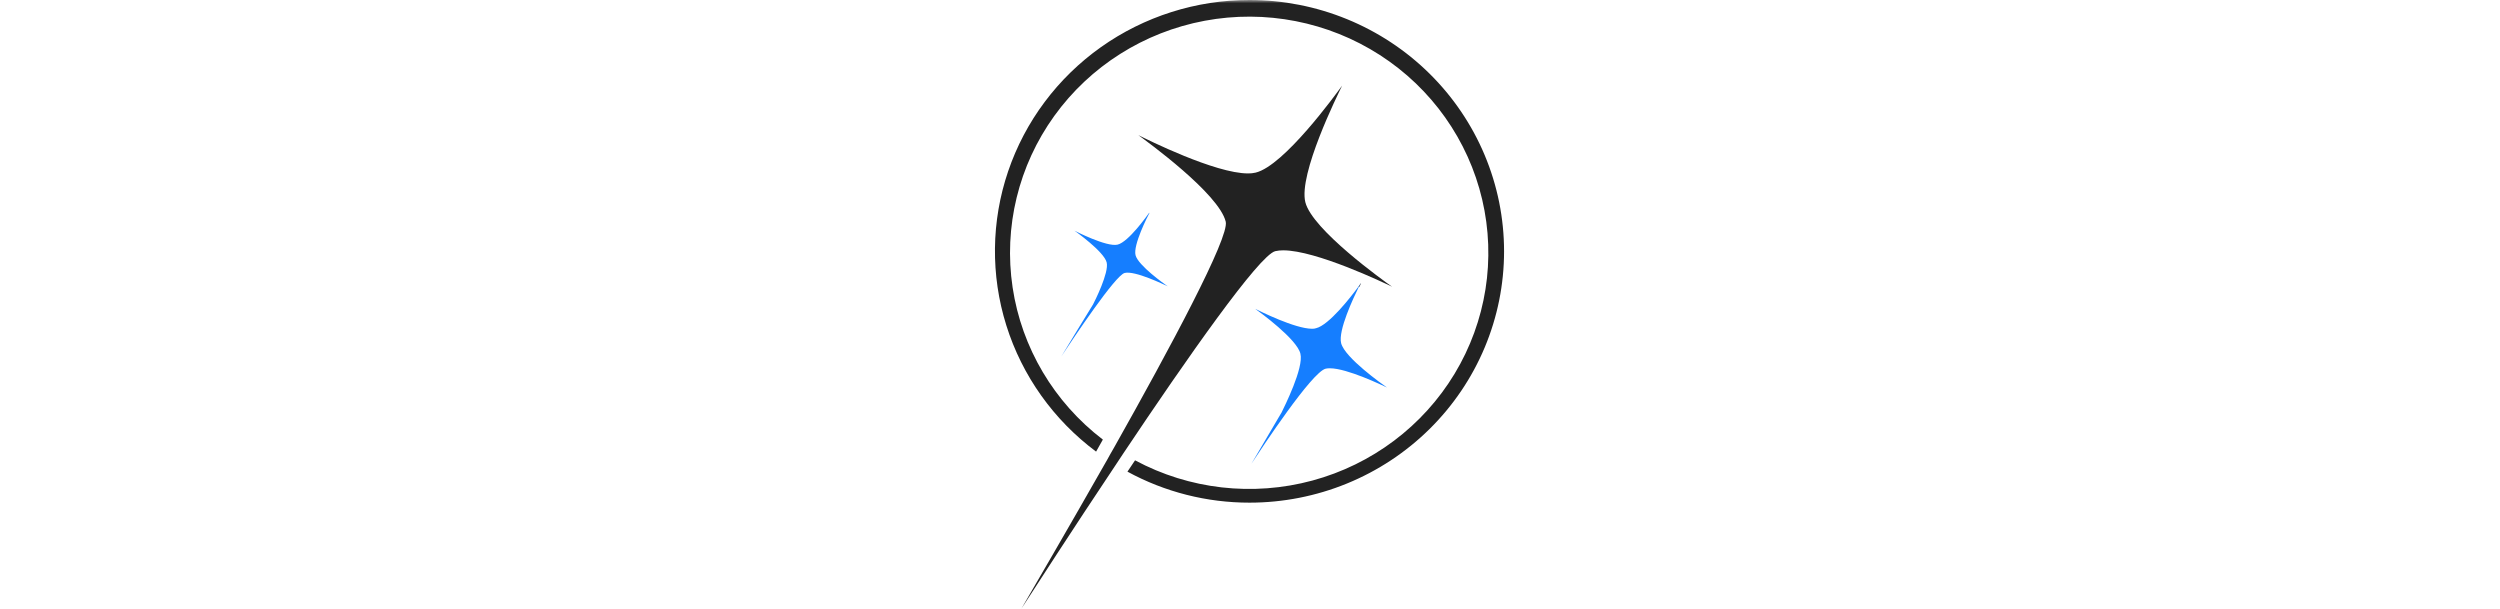 <svg width="386" height="94" viewBox="0 0 386 94" fill="none" xmlns="http://www.w3.org/2000/svg">
<mask id="mask0_131_571" style="mask-type:alpha" maskUnits="userSpaceOnUse" x="0" y="0" width="386" height="94">
<rect width="386" height="94" fill="#D9D9D9"/>
</mask>
<g mask="url(#mask0_131_571)">
<path d="M192.928 1.79115e-05C184.692 -0.008 176.663 2.541 169.975 7.286C163.287 12.032 158.279 18.733 155.659 26.442C153.04 34.152 152.941 42.48 155.378 50.248C157.814 58.016 162.662 64.831 169.236 69.729C169.597 69.097 169.939 68.485 170.281 67.873C162.737 62.111 157.744 53.692 156.346 44.377C154.948 35.062 157.254 25.574 162.781 17.9C168.308 10.226 176.627 4.961 185.997 3.207C195.367 1.454 205.06 3.347 213.048 8.492C221.036 13.636 226.698 21.633 228.849 30.806C231.001 39.98 229.474 49.62 224.589 57.708C219.705 65.796 211.841 71.704 202.644 74.195C193.447 76.686 183.631 75.568 175.251 71.074C174.865 71.662 174.484 72.231 174.079 72.823C179.85 75.969 186.336 77.616 192.928 77.61C198.089 77.61 203.199 76.606 207.967 74.656C212.735 72.706 217.068 69.848 220.717 66.245C224.366 62.641 227.261 58.363 229.236 53.655C231.211 48.947 232.228 43.901 232.228 38.805C232.228 33.709 231.211 28.663 229.236 23.955C227.261 19.247 224.366 14.969 220.717 11.366C217.068 7.762 212.735 4.904 207.967 2.954C203.199 1.004 198.089 1.78356e-05 192.928 1.79115e-05Z" fill="#222222"/>
<path d="M214.941 44.272C213.599 43.621 203.191 38.651 198.133 38.651C197.717 38.646 197.303 38.689 196.898 38.781C194.423 39.389 183.267 55.306 173.43 70.023C173.025 70.611 172.644 71.199 172.259 71.792C165.453 81.978 159.473 91.262 157.691 94C159.312 91.199 164.897 81.64 170.96 70.968C171.297 70.36 171.639 69.729 172.005 69.117C180.685 53.706 189.839 36.636 189.253 34.226C188.193 29.887 177.102 21.852 175.759 20.863C177.102 21.538 187.617 26.778 192.694 26.778C193.089 26.784 193.482 26.742 193.866 26.653C198.26 25.602 206.261 14.549 207.223 13.223C206.52 14.669 200.462 26.884 201.545 31.223C202.615 35.474 213.599 43.327 214.941 44.272Z" fill="#222222"/>
<path d="M210.103 43.727C210.103 43.727 210.103 43.727 210.103 43.77C209.98 43.924 209.865 44.085 209.762 44.252C209.806 44.252 209.825 44.291 209.869 44.291C209.976 44.116 210.069 43.934 210.147 43.746L210.103 43.727Z" fill="#222222"/>
<path d="M214.151 59.832C213.467 59.514 208.004 56.863 205.339 56.863C205.117 56.859 204.896 56.88 204.68 56.925C202.546 57.451 194.867 69.097 193.222 71.599C194.198 69.96 197.298 64.653 197.786 63.833C197.802 63.794 197.825 63.758 197.855 63.727C198.299 62.821 201.331 56.781 200.784 54.611C200.247 52.36 194.53 48.205 193.803 47.684C194.486 48.022 199.949 50.76 202.59 50.76C202.8 50.767 203.01 50.737 203.21 50.673C205.192 50.191 208.58 45.853 209.757 44.233C209.861 44.066 209.975 43.904 210.099 43.751C210.099 43.751 210.099 43.751 210.099 43.708C210.02 43.896 209.927 44.078 209.82 44.252C208.966 46.002 206.579 51.035 207.072 52.992C207.648 55.243 213.428 59.326 214.151 59.832Z" fill="#157EFF"/>
<path d="M180.299 44.209C179.767 43.958 175.222 41.746 173.645 42.146C172.215 42.507 165.834 52.062 163.881 55.012C165.16 52.886 168.407 47.578 168.763 47.01C169.017 46.528 171.258 42.083 170.872 40.526C170.467 38.839 165.902 35.619 165.902 35.619C165.902 35.619 170.872 38.188 172.561 37.769C174.251 37.349 177.126 33.281 177.443 32.842C177.443 32.842 177.443 32.842 177.443 32.905C177.443 32.968 177.443 32.861 177.487 32.861C177.209 33.368 174.924 37.831 175.329 39.408C175.735 40.984 179.792 43.867 180.299 44.209Z" fill="#157EFF"/>
</g>
</svg>

